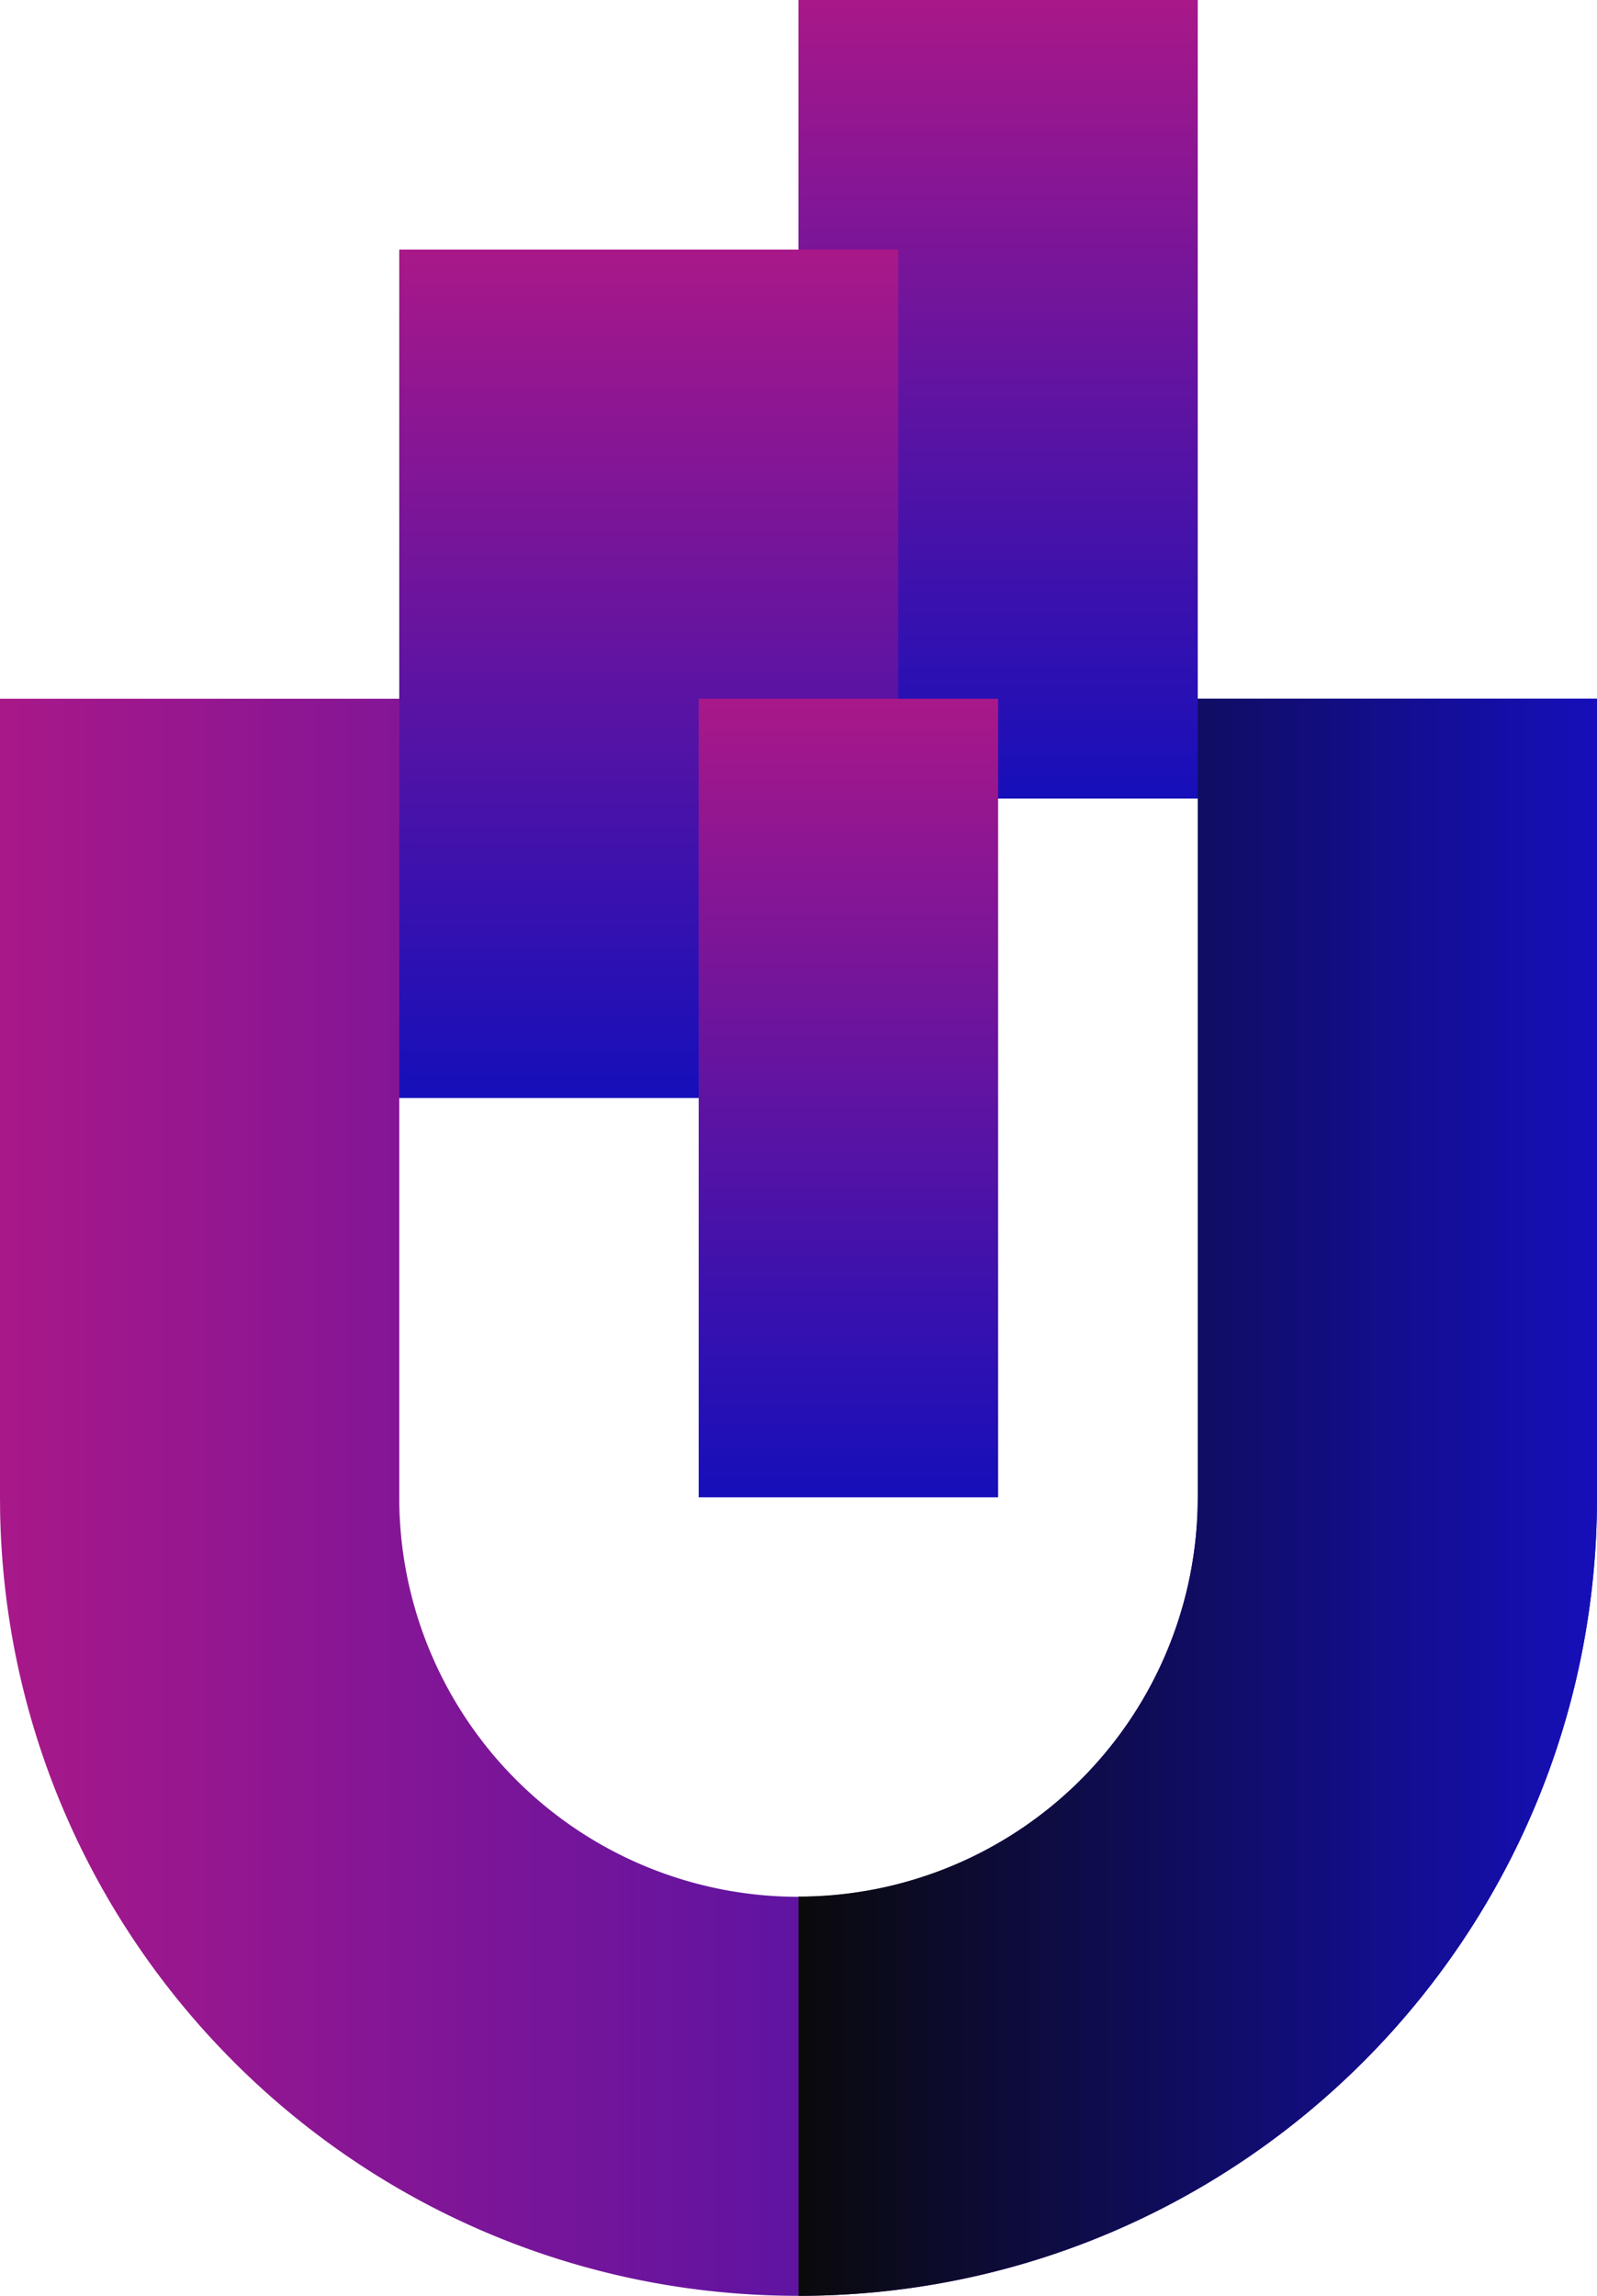<svg width="32" height="46" xmlns="http://www.w3.org/2000/svg">
    <defs>
        <linearGradient x1="50%" y1="100%" x2="50%" y2="0%" id="a">
            <stop stop-color="#150FBA" offset="0%"/>
            <stop stop-color="#A91889" offset="100%"/>
        </linearGradient>
        <linearGradient x1="50%" y1="100%" x2="50%" y2="0%" id="b">
            <stop stop-color="#150FBA" offset="0%"/>
            <stop stop-color="#A91889" offset="100%"/>
        </linearGradient>
        <linearGradient x1="50%" y1="100%" x2="50%" y2="0%" id="c">
            <stop stop-color="#150FBA" offset="0%"/>
            <stop stop-color="#A91889" offset="100%"/>
        </linearGradient>
        <linearGradient x1="100%" y1="50%" x2="0%" y2="50%" id="d">
            <stop stop-color="#150FBA" offset="0%"/>
            <stop stop-color="#A91889" offset="100%"/>
        </linearGradient>
        <linearGradient x1="0%" y1="50%" x2="100%" y2="50%" id="e">
            <stop stop-color="#0A0A0A" offset="0%"/>
            <stop stop-color="#160FBB" offset="100%"/>
        </linearGradient>
    </defs>
    <g fill="none" fill-rule="evenodd">
        <path fill="url(#a)" d="M16 0h8v16h-8z"/>
        <path fill="url(#b)" d="M8 5h10v17H8z"/>
        <path fill="url(#c)" d="M14 14h6v16h-6z"/>
        <path d="M8 0v16a8 8 0 0 0 15.997.224L24 16V0h8v16c0 8.837-7.163 16-16 16C7.255 32 .15 24.985.002 16.276L0 16V0h8z" fill="url(#d)" transform="translate(0 14)"/>
        <path d="M32 0v16c0 8.837-7.163 16-16 16v-8a8 8 0 0 0 7.997-7.776L24 16V0h8z" fill="url(#e)" transform="translate(0 14)"/>
    </g>
</svg>
